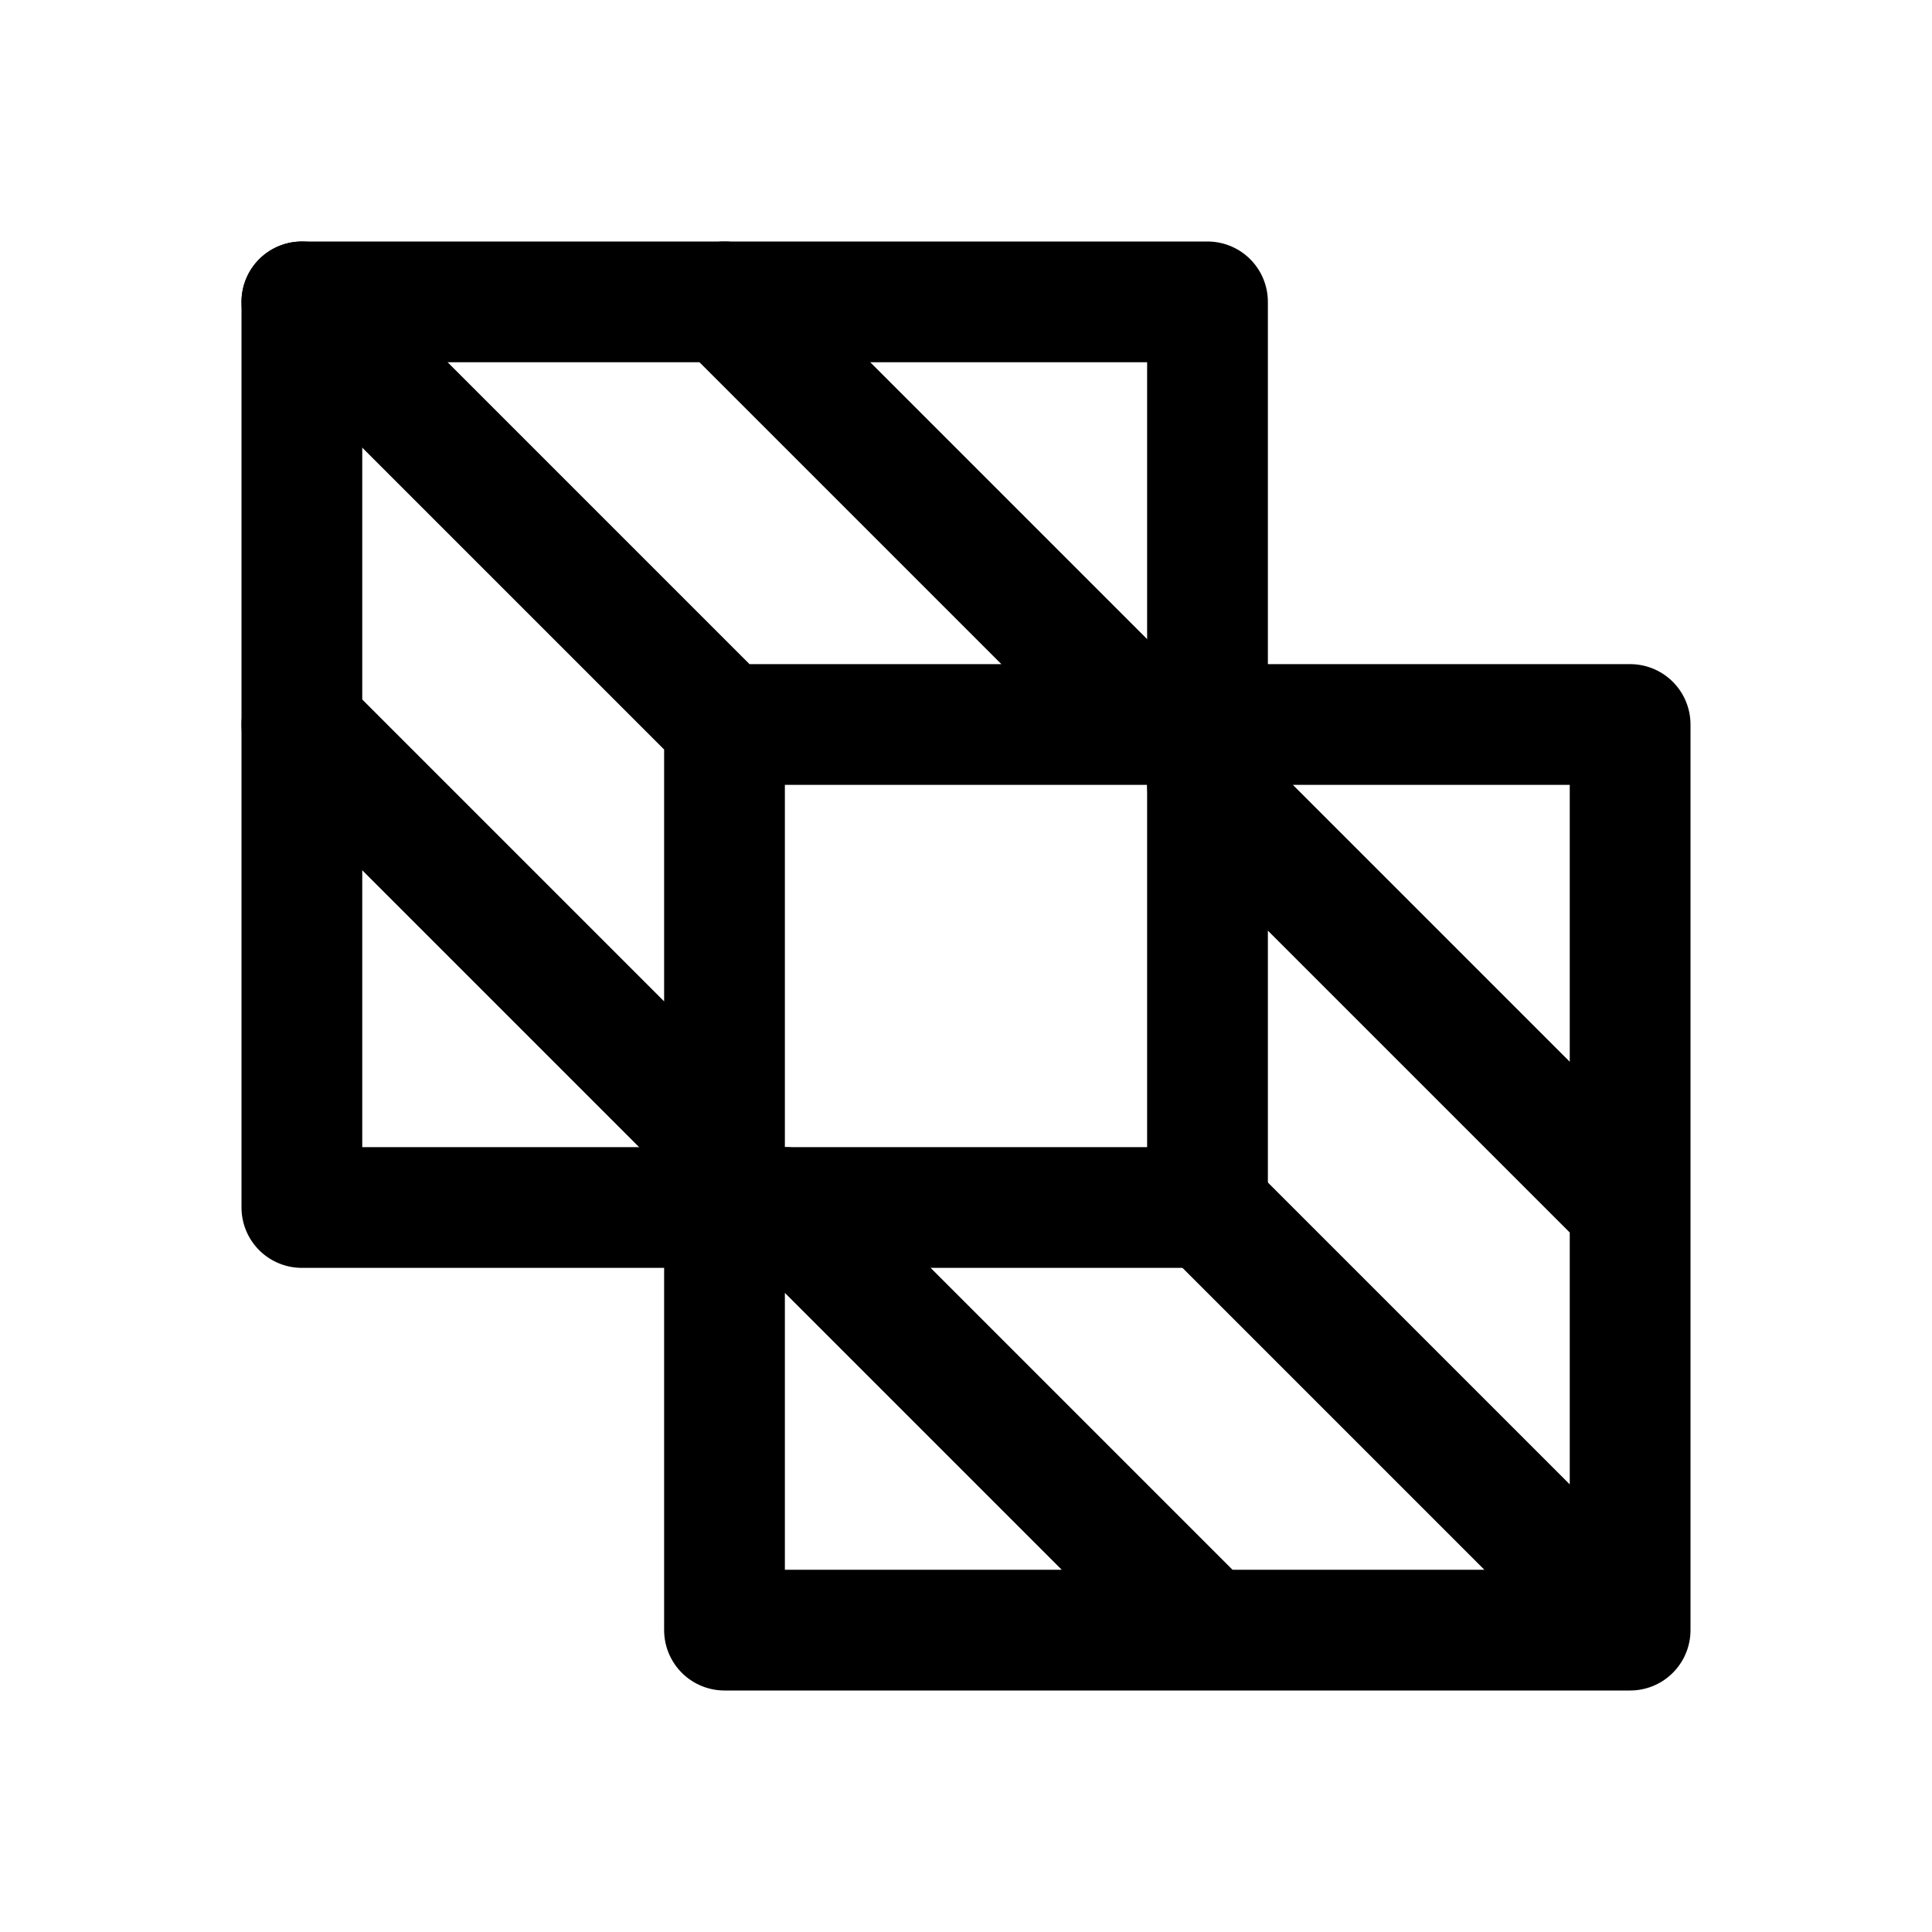 <svg xmlns="http://www.w3.org/2000/svg" viewBox="0 0 256 256"><path fill="none" d="M0 0h256v256H0z"/><path fill="none" stroke="currentColor" stroke-linecap="round" stroke-linejoin="round" stroke-width="16" d="M40 40h120v120H40z"/><path fill="none" stroke="currentColor" stroke-linecap="round" stroke-linejoin="round" stroke-width="16" d="M96 96h120v120H96zM160 160l56 56M40 40l56 56M160 104l56 56M104 160l56 56M96 40l56 56M40 96l56 56"/></svg>